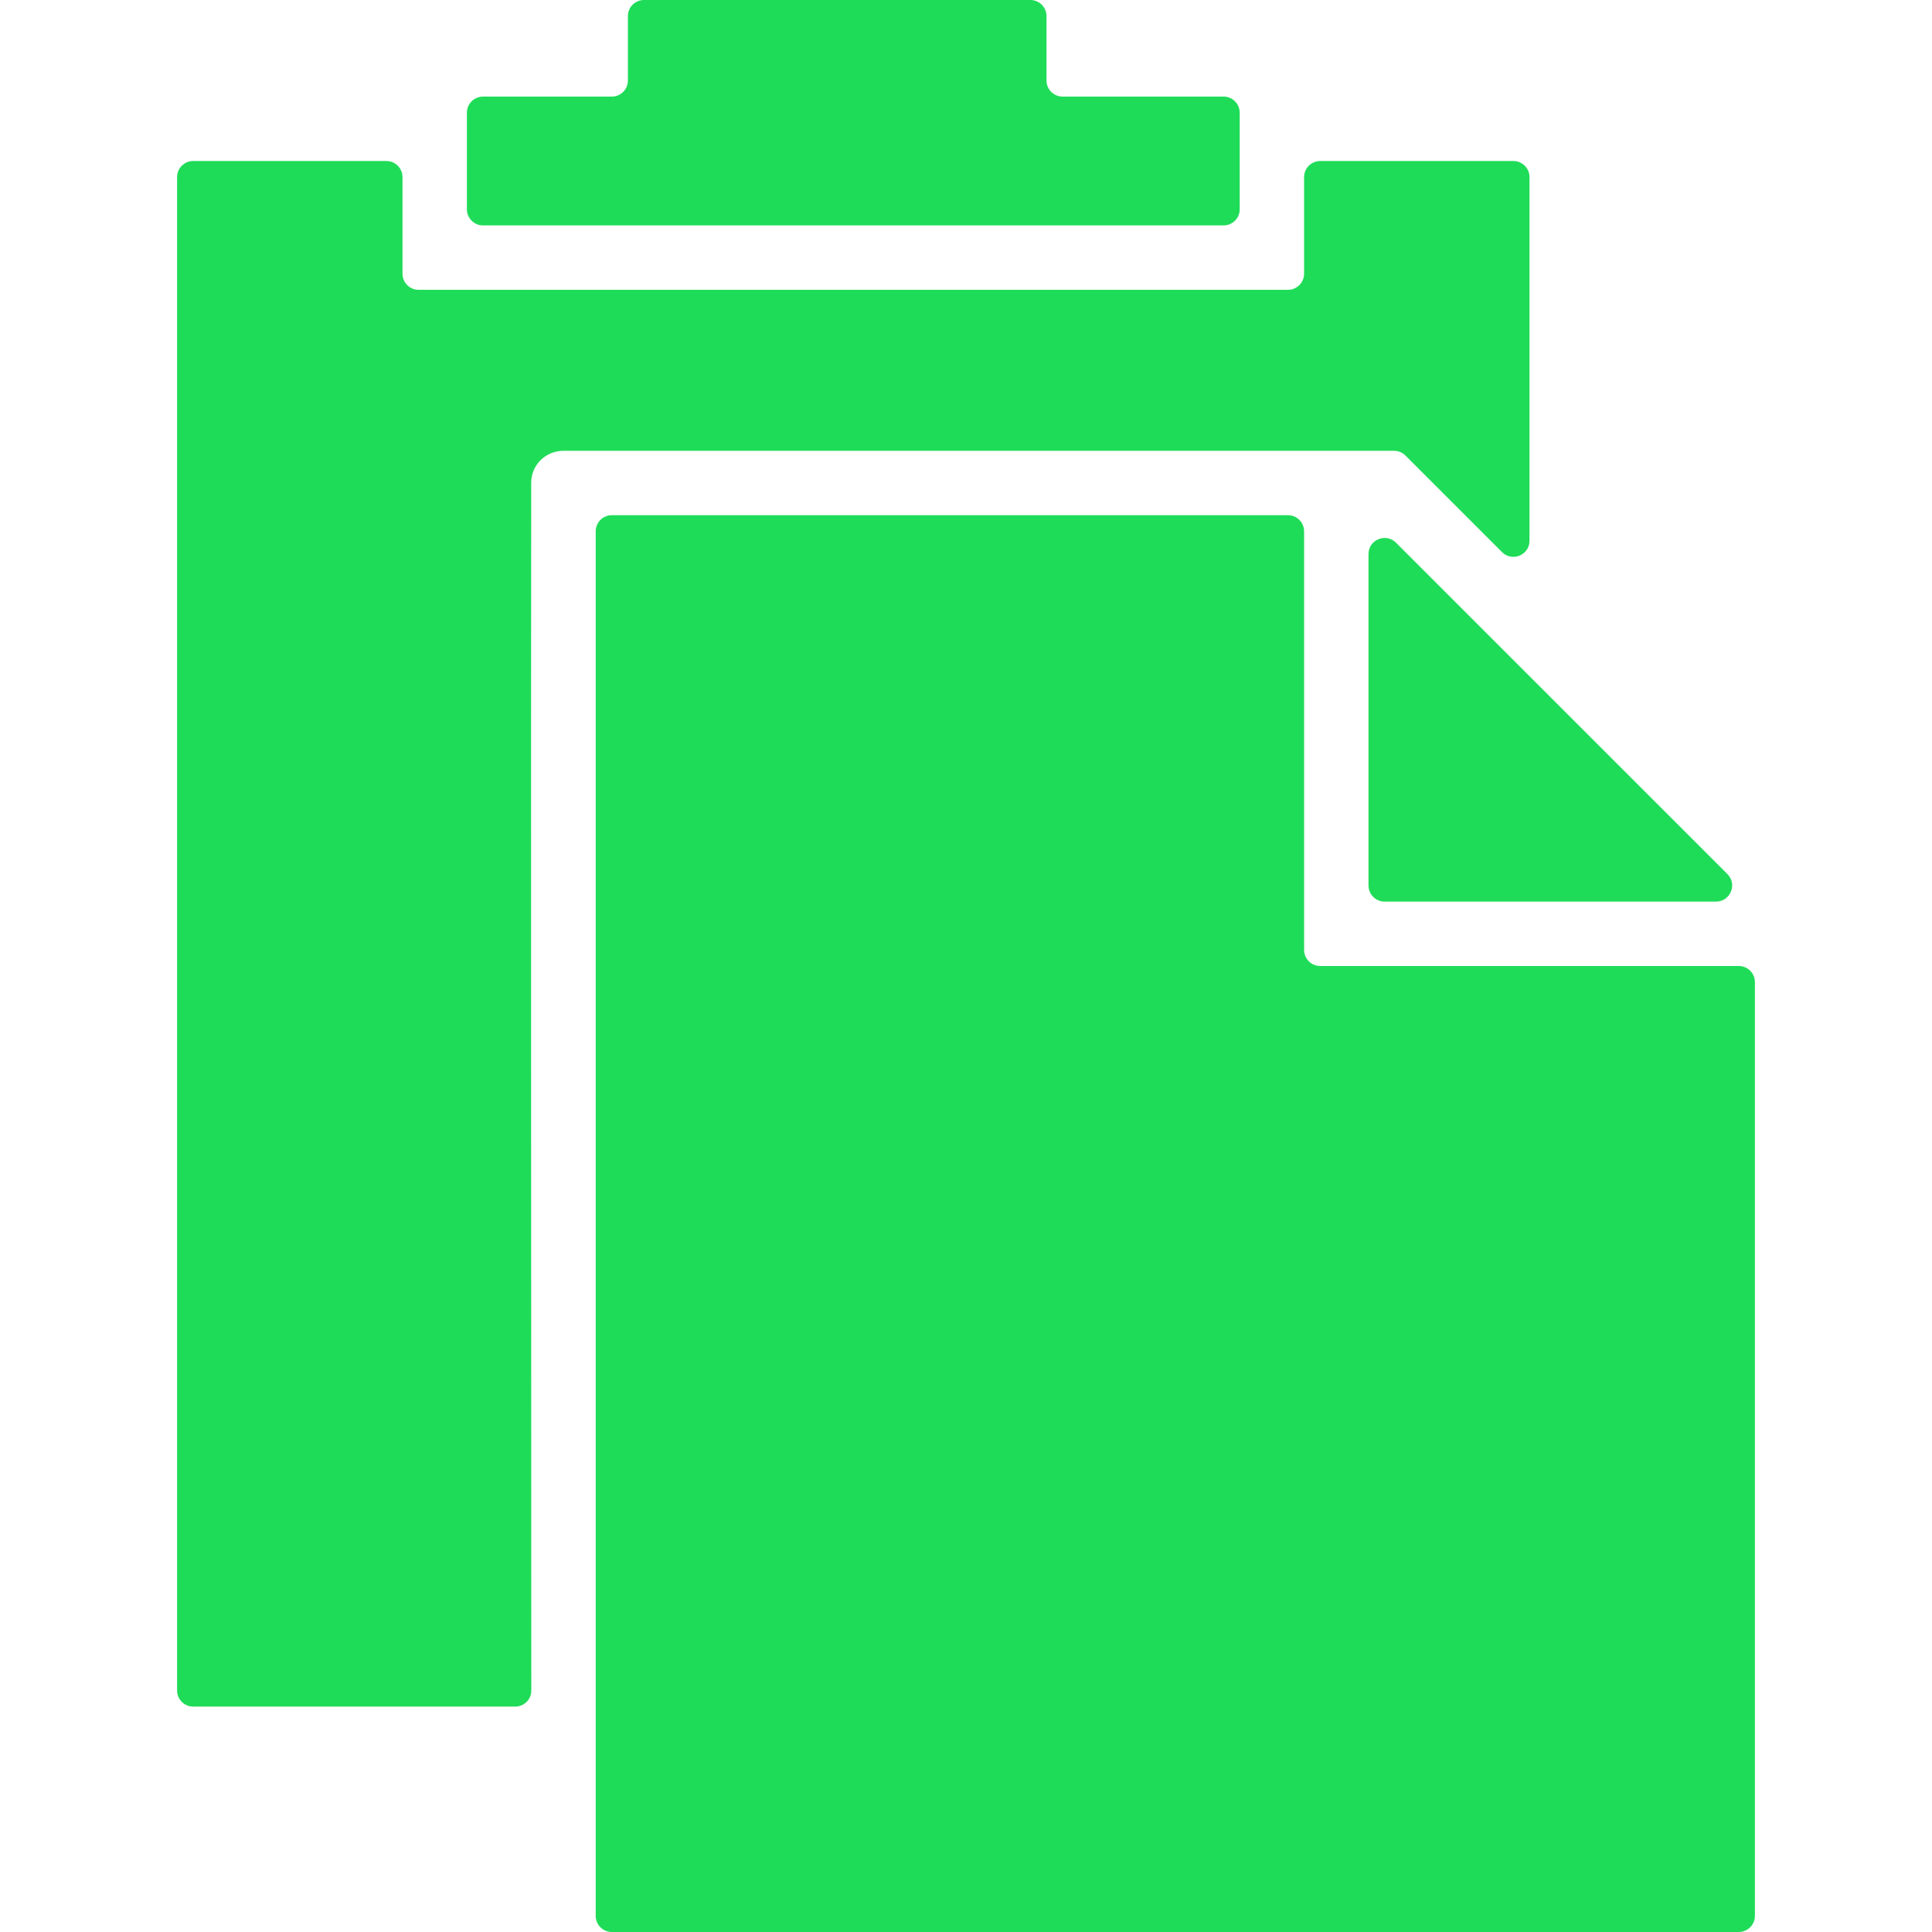 <?xml version="1.0" encoding="iso-8859-1"?>
<!-- Generator: Adobe Illustrator 19.0.0, SVG Export Plug-In . SVG Version: 6.00 Build 0)  -->
<svg version="1.1" id="Layer_1" xmlns="http://www.w3.org/2000/svg" xmlns:xlink="http://www.w3.org/1999/xlink" x="0px" y="0px"
	 viewBox="0 0 512 512" style="enable-background:new 0 0 512 512;" xml:space="preserve">
<g>
	<g>
		<path fill = "#1FDC58" d="M324.267,25.6H281.6c-2.355,0-4.267-1.911-4.267-4.267V4.267c0-2.355-1.911-4.267-4.267-4.267h-102.4
			c-2.355,0-4.267,1.911-4.267,4.267v17.067c0,2.355-1.911,4.267-4.267,4.267H128c-2.355,0-4.267,1.911-4.267,4.267v25.6
			c0,2.355,1.911,4.267,4.267,4.267h196.267c2.355,0,4.267-1.911,4.267-4.267v-25.6C328.533,27.511,326.622,25.6,324.267,25.6z"/>
	</g>
</g>
<g>
	<g>
		<path fill = "#1FDC58" d="M401.067,42.667h-51.2c-2.355,0-4.267,1.911-4.267,4.267v25.6c0,2.355-1.911,4.267-4.267,4.267h-230.4
			c-2.355,0-4.267-1.911-4.267-4.267v-25.6c0-2.355-1.911-4.267-4.267-4.267H51.2c-2.355,0-4.267,1.911-4.267,4.267V448
			c0,2.355,1.911,4.267,4.267,4.267h85.333c2.355,0,4.267-1.886,4.267-4.241c-0.017-34.722-0.102-272.06-0.026-320.094
			c0.008-4.71,3.823-8.465,8.533-8.465h220.134c1.126,0,2.21,0.452,3.004,1.246l25.6,25.6c2.688,2.688,7.287,0.785,7.287-3.012
			V46.933C405.333,44.578,403.422,42.667,401.067,42.667z"/>
	</g>
</g>
<g>
	<g>
		<path fill = "#1FDC58" d="M460.8,256H349.867c-2.355,0-4.267-1.911-4.267-4.267V140.8c0-2.355-1.911-4.267-4.267-4.267h-179.2
			c-2.355,0-4.267,1.911-4.267,4.267v366.933c0,2.355,1.911,4.267,4.267,4.267H460.8c2.355,0,4.267-1.911,4.267-4.267V260.267
			C465.067,257.911,463.155,256,460.8,256z"/>
	</g>
</g>
<g>
	<g>
		<path fill = "#1FDC58" d="M457.788,231.646l-87.834-87.825c-2.688-2.688-7.287-0.785-7.287,3.012v87.834c0,2.355,1.911,4.267,4.267,4.267h87.834
			C458.564,238.933,460.476,234.334,457.788,231.646z"/>
	</g>
</g>

</svg>
